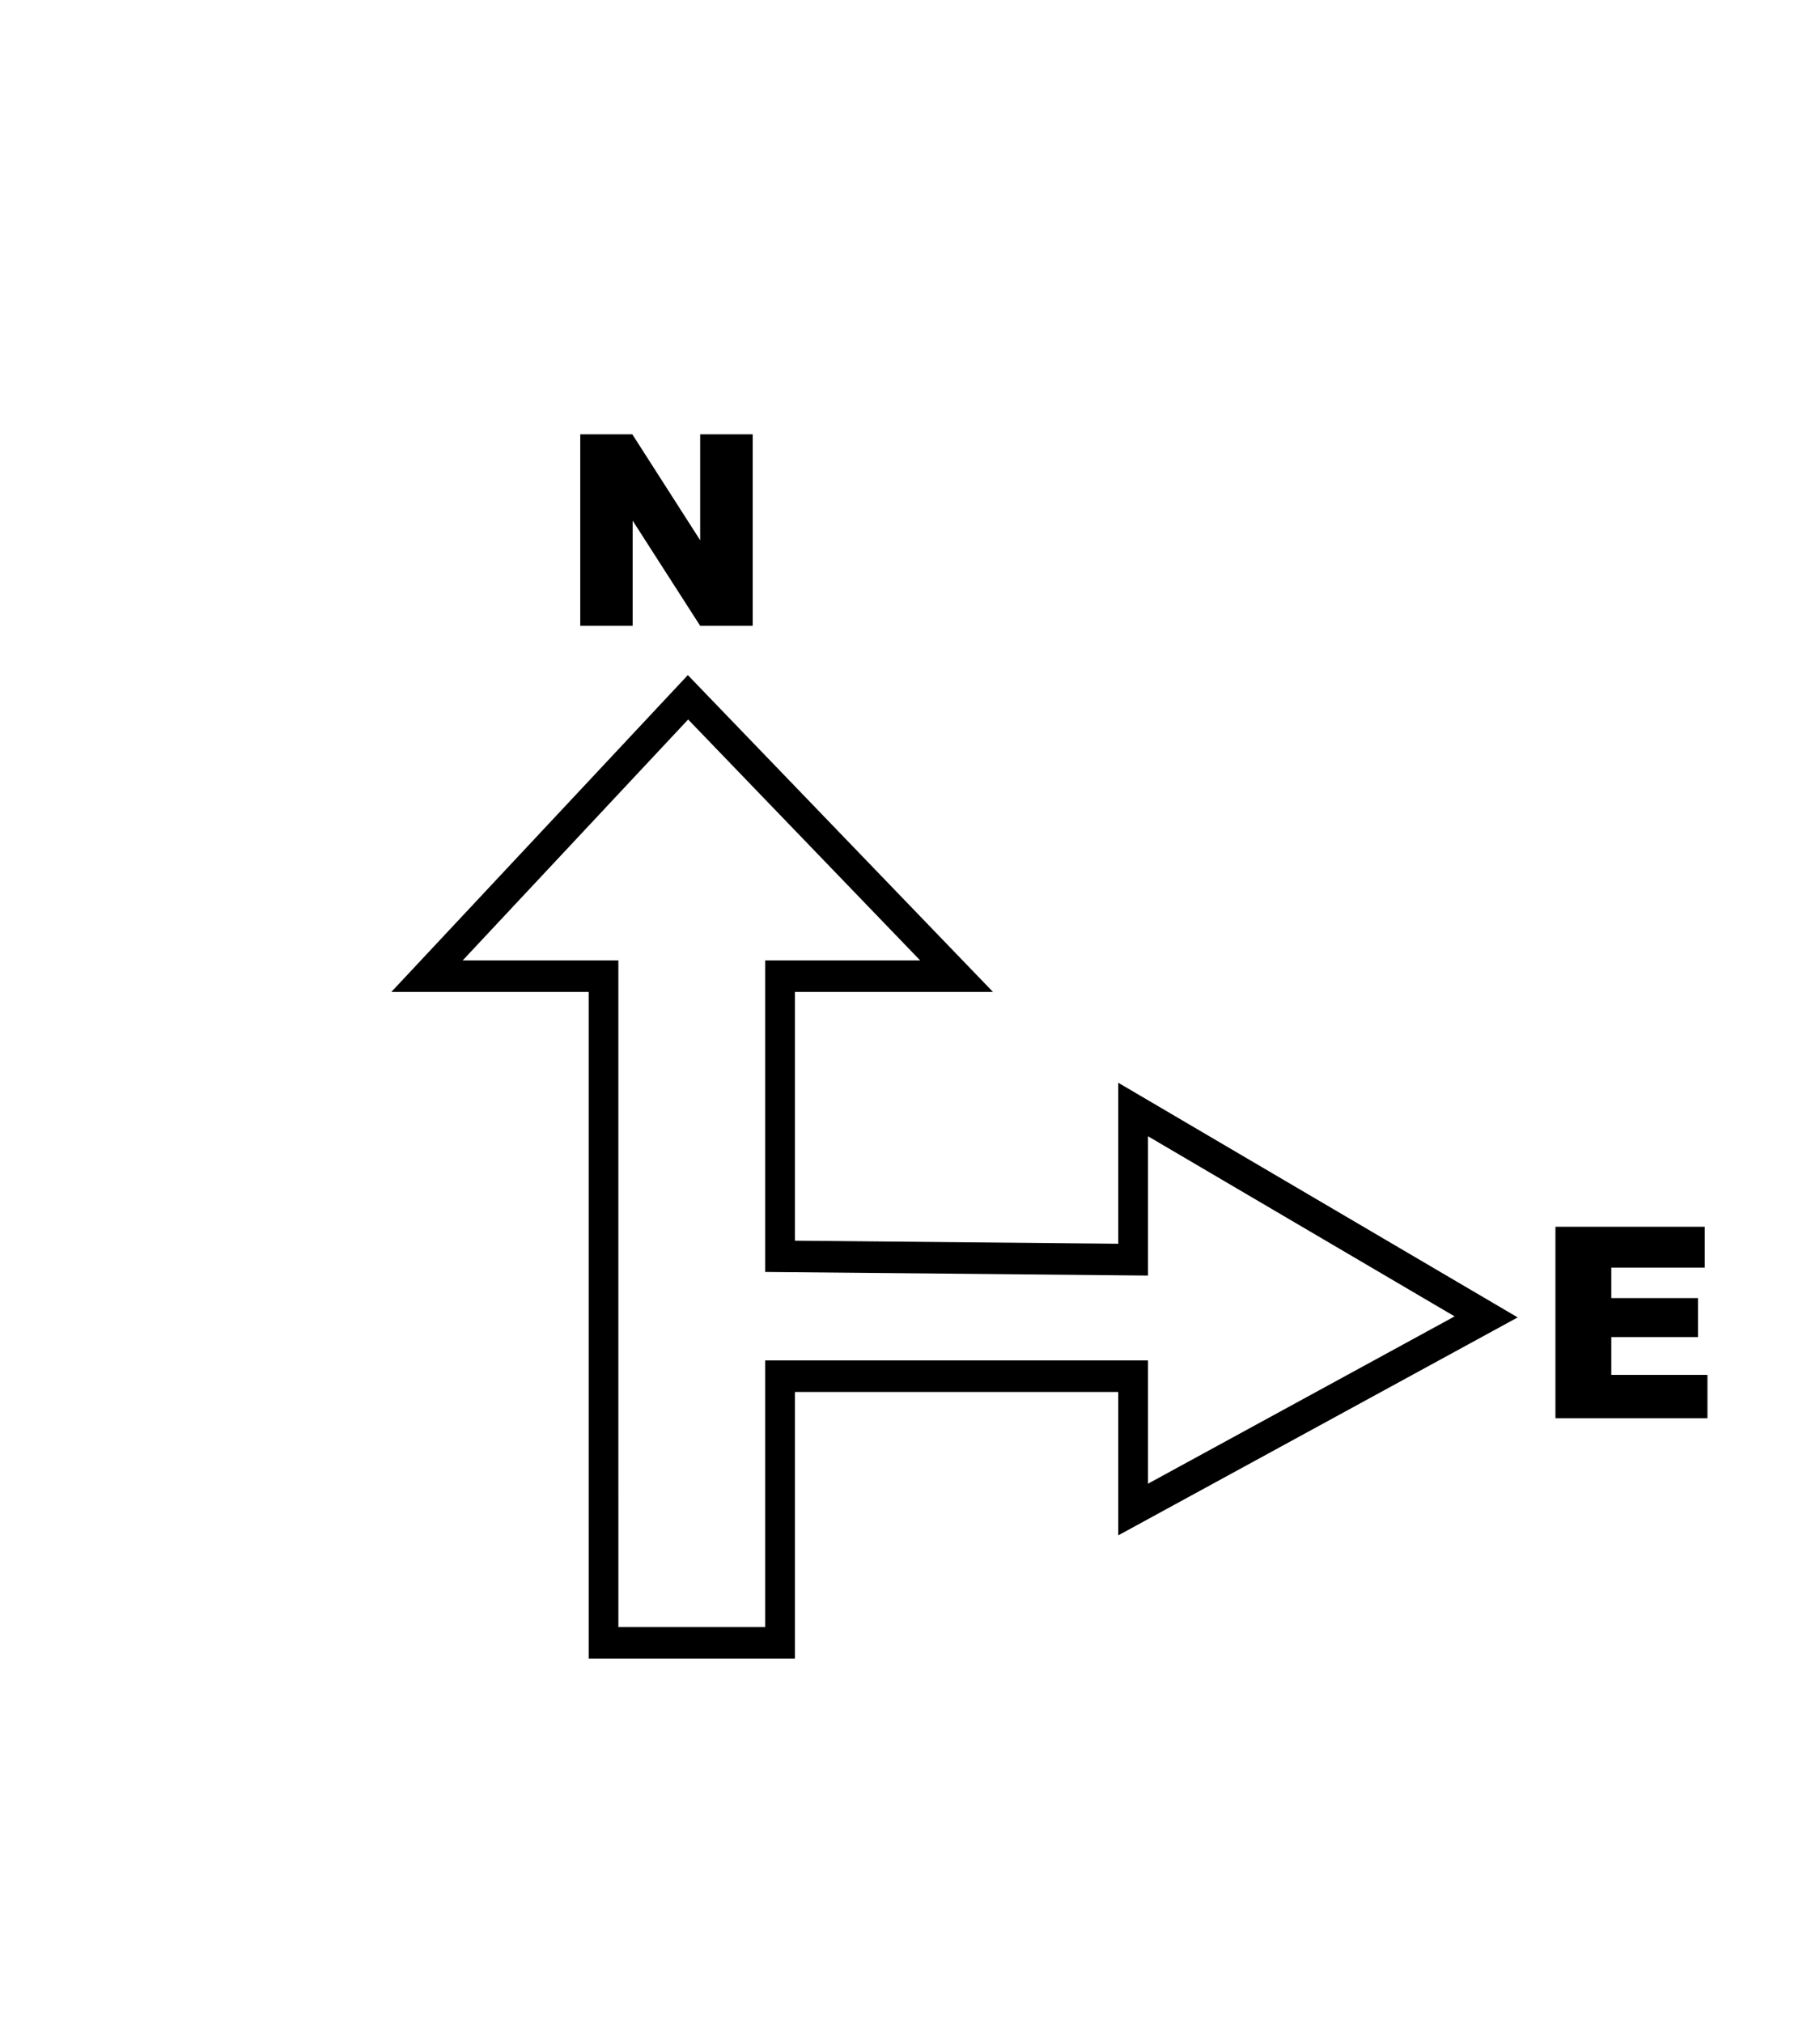 <?xml version="1.0" encoding="UTF-8" standalone="no"?>
<svg xmlns:rdf="http://www.w3.org/1999/02/22-rdf-syntax-ns#" xmlns="http://www.w3.org/2000/svg" version="1.0" xmlns:cc="http://creativecommons.org/ns#" xmlns:dc="http://purl.org/dc/elements/1.1/" viewBox="0 0 450 500">
	<title>North Arrow 17, Corner Arrow N/E</title>
	<g transform="matrix(1.112,0,0,1.181,-211.431,-322.59)">
		<path id="character_n" fill="black" d="M325.51,277.65h33.2v8.55h-20.78v6.38h19.27v8.17h-19.27v7.9h21.38v9.08h-33.8v-40.08z" transform="translate(210.478,252.255)"/>
		<path id="character_e" fill="black" d="M325.62,277.65h11.57l15.09,22.17v-22.17h11.68v40.08h-11.68l-15.01-22.01v22.01h-11.65v-40.08z" transform="translate(-6.462,86.397)"/>
		<path id="arrow" d="M324.33,589.09v-111.63h-39.25l58.03-58.37,59.72,58.37h-39.25v58.63l78.5,0.7v-31.43l78.5,43.41-78.5,40.32v-27.91h-78.5v55.81h-39.25v-27.9z" stroke="black" stroke-linecap="butt" stroke-width="6.6" fill="none"/>
	</g>
</svg>
